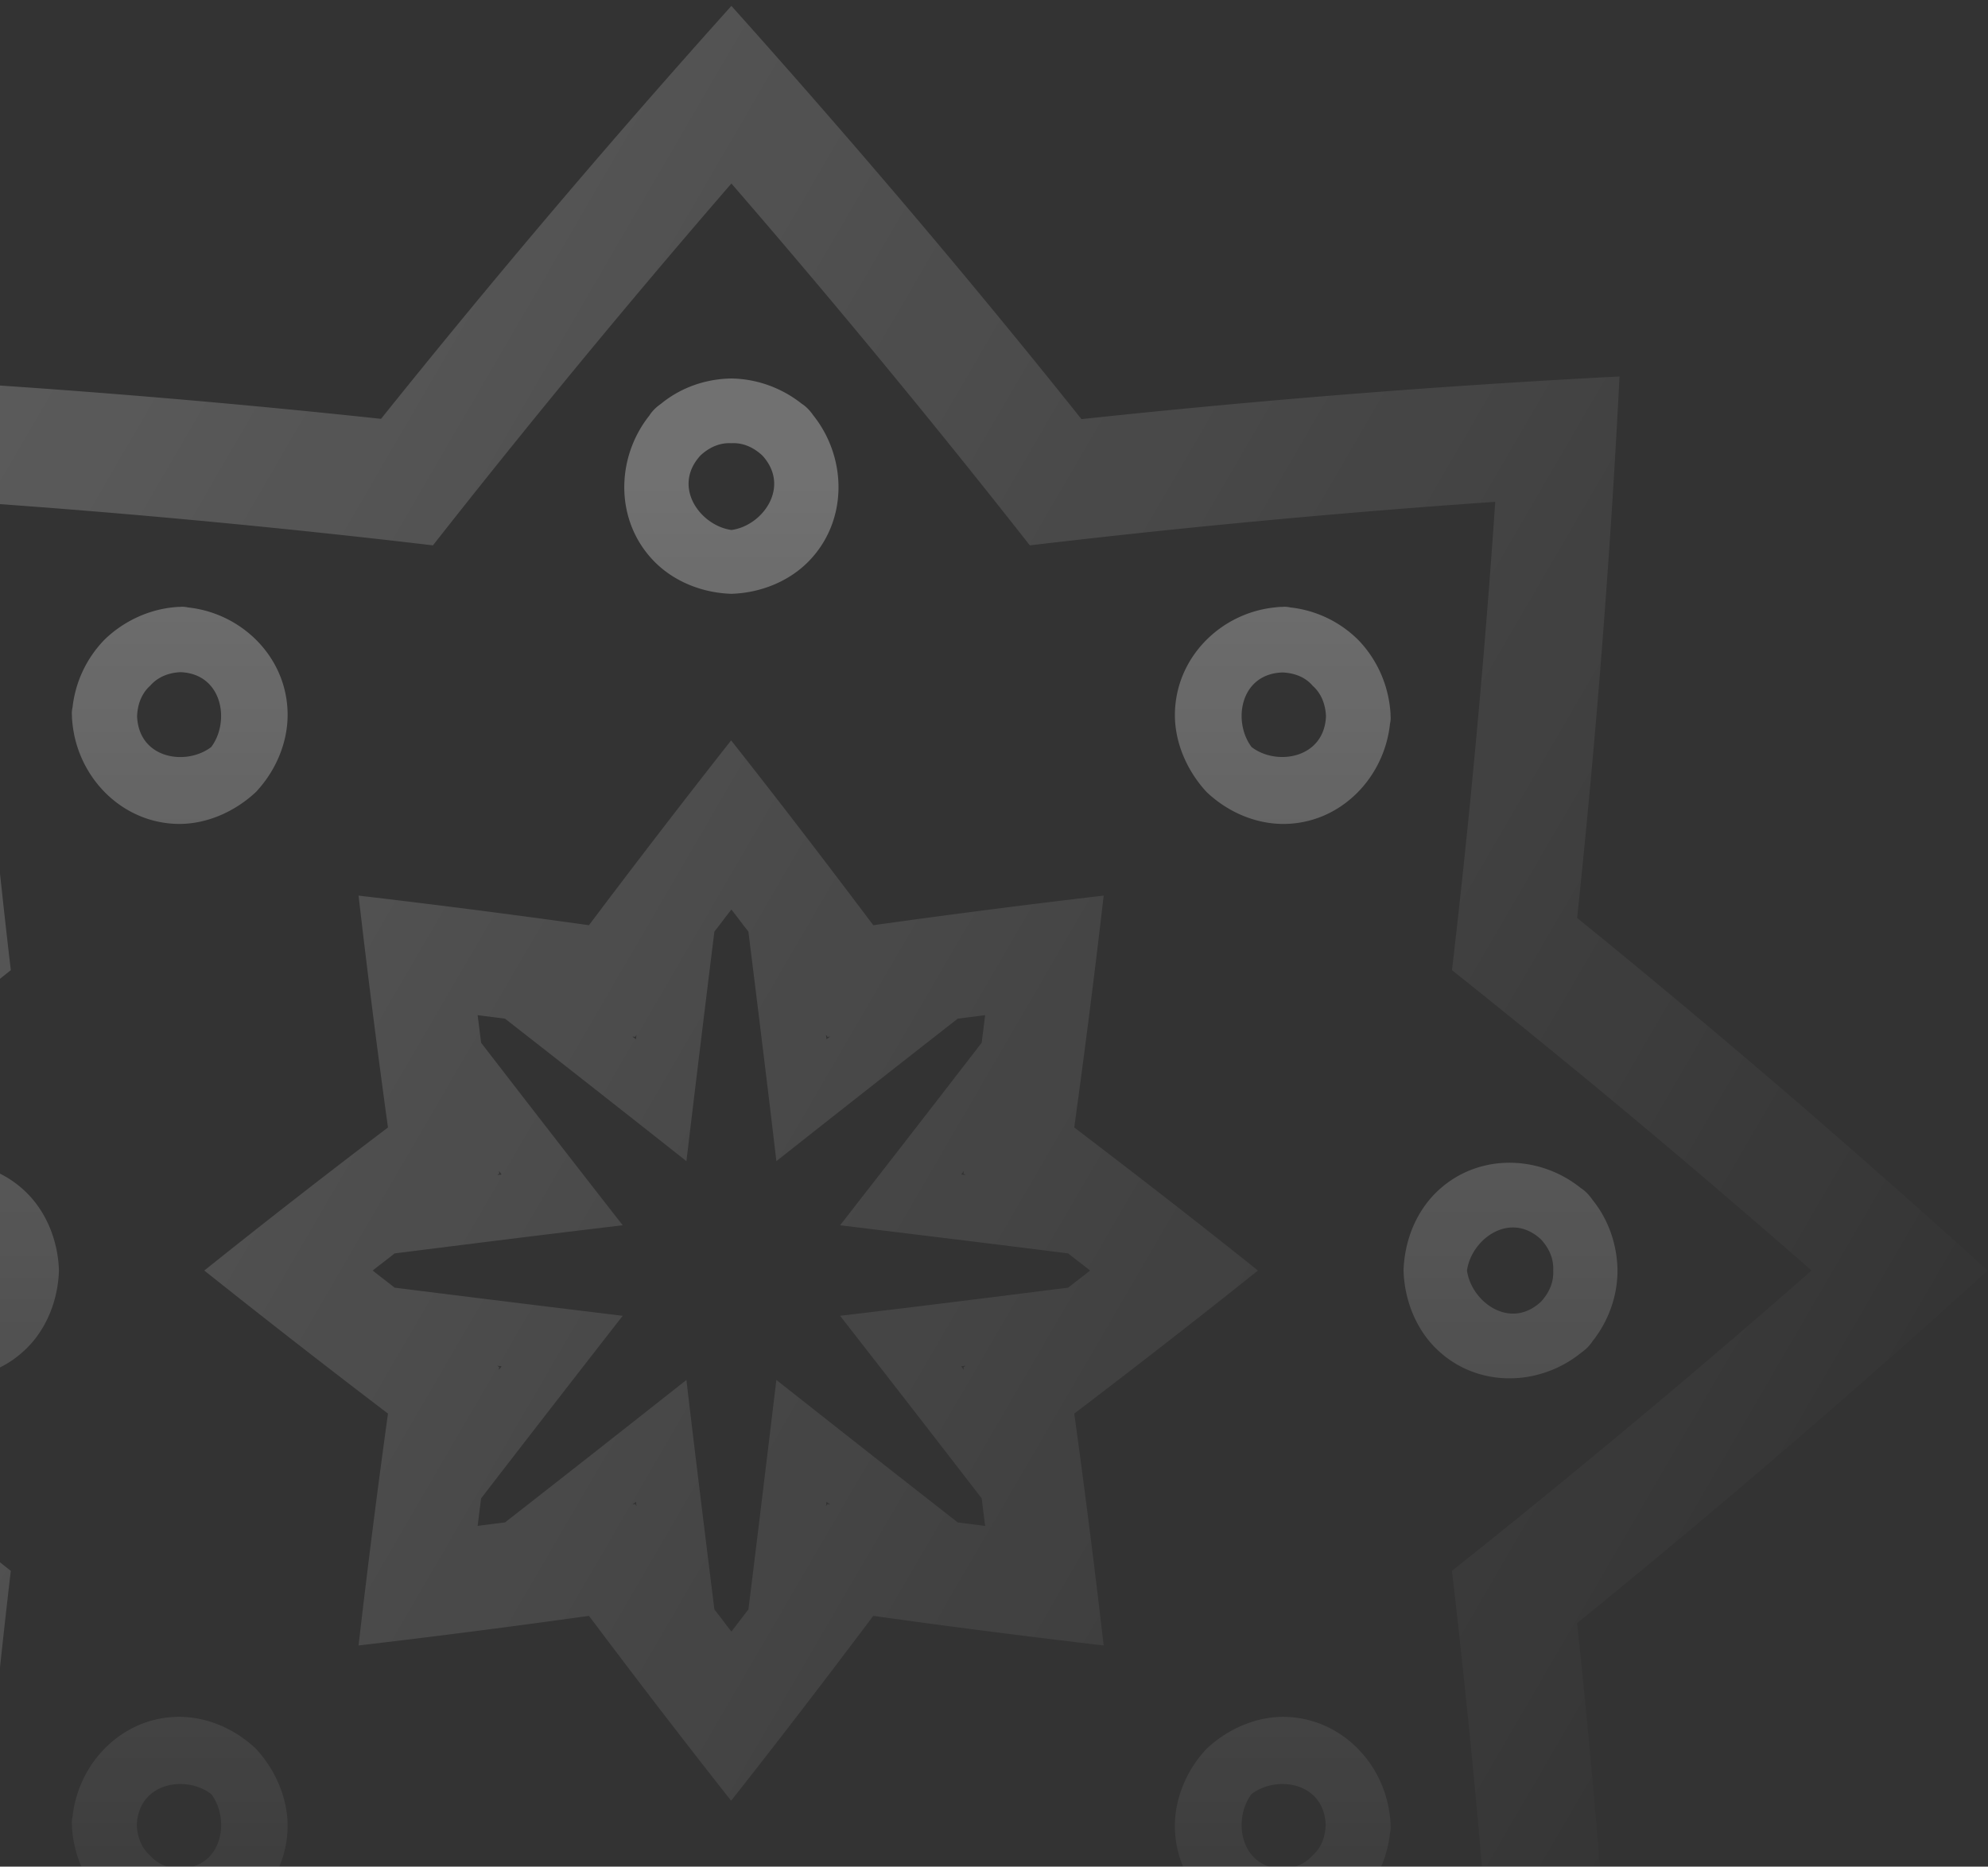 <svg width="246" height="231" fill="none" xmlns="http://www.w3.org/2000/svg"><rect width="100%" height="100%" fill="#333333" stroke="none"/><path d="M-64.996 157.23a1194.045 1194.045 0 0 0 50.775 43.632 1233.869 1233.869 0 0 0-5.245 67.01 1210.691 1210.691 0 0 0 66.582-5.279 1201.201 1201.201 0 0 0 43.353 51.101 1198.088 1198.088 0 0 0 43.353-51.101c22.122 2.37 44.316 4.13 66.581 5.279a1233.063 1233.063 0 0 0-5.245-67.01 1197.977 1197.977 0 0 0 50.775-43.632 1195.125 1195.125 0 0 0-50.775-43.632 1233.037 1233.037 0 0 0 5.245-67.01 1210.736 1210.736 0 0 0-66.581 5.28C119.906 34.414 105.419 17.392 90.504.73a1197.973 1197.973 0 0 0-43.353 51.102 1210.79 1210.79 0 0 0-66.581-5.28 1233.83 1233.83 0 0 0 5.245 67.01 1201.18 1201.18 0 0 0-50.81 43.668Zm126.777 11.959c-.072-.072-.179-.108-.25-.18.178.036.357.036.535.072l-.32.431c0-.108 0-.216.035-.323Zm0-23.953c0-.108-.036-.216-.036-.323l.321.431c-.178.036-.357.036-.535.072.071-.036.143-.108.25-.18Zm16.806-16.914c.071-.072.107-.18.178-.251-.035.179-.035.359-.071.538l-.428-.323c.142 0 .214 0 .32.036Zm23.799 0c.107 0 .214-.036.321-.036l-.428.323c-.035-.179-.035-.359-.071-.538a.63.63 0 0 1 .178.251Zm16.842 16.914c.071.072.178.108.25.18-.179-.036-.357-.036-.535-.072l.321-.431c0 .143-.036.215-.036.323Zm0 23.953c0 .107.036.215.036.323l-.321-.431c.178-.036.356-.036.535-.072a1.107 1.107 0 0 1-.25.18Zm-16.842 16.95c-.071.071-.107.179-.178.251.036-.18.036-.359.071-.539l.428.323c-.107 0-.214-.035-.321-.035Zm-23.8 0c-.106 0-.213.035-.32.035l.428-.323c.035.18.035.359.071.539a1.071 1.071 0 0 0-.178-.251Zm-1.534-23.307a6720.34 6720.34 0 0 1-28.224-3.483c-.892-.718-1.82-1.401-2.711-2.119.892-.718 1.82-1.4 2.711-2.119 9.42-1.185 18.84-2.37 28.224-3.483a5418.15 5418.15 0 0 1-17.52-22.588c-.142-1.149-.285-2.298-.427-3.411 1.142.143 2.283.287 3.39.431a5315.079 5315.079 0 0 1 22.443 17.632 6859.657 6859.657 0 0 1 3.461-28.406c.714-.898 1.392-1.831 2.105-2.729.714.898 1.392 1.831 2.106 2.729 1.177 9.481 2.355 18.961 3.46 28.406 7.458-5.89 14.951-11.779 22.444-17.632 1.142-.144 2.284-.288 3.39-.431-.143 1.149-.285 2.298-.428 3.411a5392.785 5392.785 0 0 1-17.52 22.588c9.42 1.149 18.84 2.298 28.224 3.483.892.719 1.82 1.401 2.712 2.119-.892.718-1.82 1.401-2.712 2.119-9.42 1.185-18.839 2.37-28.224 3.483a5459.024 5459.024 0 0 1 17.52 22.588c.143 1.149.285 2.299.428 3.412-1.142-.144-2.284-.287-3.39-.431a5476.937 5476.937 0 0 1-22.443-17.632c-1.142 9.48-2.284 18.961-3.461 28.405-.714.898-1.392 1.832-2.106 2.729-.713-.897-1.391-1.831-2.105-2.729-1.177-9.48-2.355-18.961-3.46-28.405a5483.897 5483.897 0 0 1-22.445 17.632c-1.141.144-2.283.287-3.39.431.143-1.149.286-2.298.429-3.412a5485.018 5485.018 0 0 1 17.52-22.588ZM25.28 157.23a1331.795 1331.795 0 0 0 22.729 17.704 1286.21 1286.21 0 0 0-3.64 28.693 1258.806 1258.806 0 0 0 28.51-3.663c5.78 7.685 11.632 15.334 17.59 22.876 5.96-7.542 11.811-15.191 17.592-22.876 9.491 1.329 18.982 2.55 28.509 3.663a1286.795 1286.795 0 0 0-3.639-28.693c7.636-5.817 15.236-11.707 22.729-17.704-7.493-5.997-15.093-11.886-22.729-17.704 1.32-9.552 2.533-19.105 3.639-28.693a1258.542 1258.542 0 0 0-28.509 3.663c-5.781-7.685-11.633-15.334-17.591-22.875a1340.092 1340.092 0 0 0-17.591 22.875 1258.806 1258.806 0 0 0-28.51-3.663c1.106 9.588 2.32 19.141 3.64 28.693a1075.347 1075.347 0 0 0-22.73 17.704ZM1.336 194.398a1220.918 1220.918 0 0 1-44.495-37.168 1222.963 1222.963 0 0 1 44.495-37.168 1213.963 1213.963 0 0 1-5.352-57.96 1191.26 1191.26 0 0 1 57.59 5.387 1226.15 1226.15 0 0 1 36.93-44.781 1227.188 1227.188 0 0 1 36.931 44.78 1191.195 1191.195 0 0 1 57.59-5.386 1214.914 1214.914 0 0 1-5.353 57.96 1222.892 1222.892 0 0 1 44.495 37.168 1220.847 1220.847 0 0 1-44.495 37.168 1214.918 1214.918 0 0 1 5.353 57.96 1190.812 1190.812 0 0 1-57.59-5.386 1227.615 1227.615 0 0 1-36.93 44.781 1226.575 1226.575 0 0 1-36.931-44.781 1190.879 1190.879 0 0 1-57.59 5.386 1205.392 1205.392 0 0 1 5.352-57.96Z" fill="url(#a)" fill-opacity=".3"/><path d="M-19.18 157.23c.035 3.124 1.07 6.249 3.104 8.762.178.252.392.539.642.791.25.251.5.466.785.646 5.245 4.237 13.06 4.345 18.02-.646 2.497-2.514 3.817-6.034 3.924-9.553-.107-3.555-1.463-7.074-3.925-9.552-4.96-4.992-12.774-4.884-18.019-.647-.25.18-.535.395-.785.647-.25.251-.464.503-.642.79a14.41 14.41 0 0 0-3.104 8.762Zm32.113-78.07a14.252 14.252 0 0 0-3.96 8.403 3.118 3.118 0 0 0-.072 1.005c0 .36.035.683.071 1.006.714 6.751 6.209 12.353 13.202 12.389 3.497 0 6.922-1.544 9.492-3.95 2.426-2.586 3.925-6.033 3.925-9.552 0-7.039-5.602-12.57-12.31-13.287-.322-.072-.643-.108-1-.072-.357 0-.678.036-.999.072-3.175.359-6.137 1.831-8.35 3.986Zm77.571-32.32c-3.104.036-6.208 1.077-8.706 3.124-.25.18-.535.395-.785.647-.25.25-.464.502-.642.79-4.21 5.278-4.318 13.143.642 18.135 2.498 2.513 5.995 3.842 9.491 3.95 3.533-.108 7.03-1.473 9.492-3.95 4.959-4.992 4.852-12.857.642-18.135a6.25 6.25 0 0 0-.642-.79 4.43 4.43 0 0 0-.785-.647c-2.534-2.01-5.638-3.088-8.707-3.124Zm77.536 32.32a14.086 14.086 0 0 0-8.349-3.986c-.321-.072-.642-.108-.999-.072-.357 0-.678.036-.999.072-6.708.718-12.275 6.248-12.31 13.287 0 3.519 1.534 6.966 3.925 9.552 2.569 2.442 5.994 3.95 9.491 3.95 6.993 0 12.488-5.638 13.202-12.39.071-.322.107-.645.071-1.005 0-.359-.035-.682-.071-1.005-.357-3.196-1.784-6.177-3.961-8.403Zm32.114 78.07c-.036-3.124-1.071-6.248-3.105-8.762a6.186 6.186 0 0 0-.642-.79 4.41 4.41 0 0 0-.785-.647c-5.245-4.237-13.059-4.345-18.019.647-2.498 2.514-3.818 6.033-3.925 9.552.107 3.555 1.463 7.075 3.925 9.553 4.96 4.991 12.774 4.883 18.019.646.25-.18.535-.395.785-.646.25-.252.464-.503.642-.791 2.034-2.549 3.105-5.673 3.105-8.762Zm-32.114 78.035a14.252 14.252 0 0 0 3.961-8.403c.071-.324.107-.647.071-1.006 0-.359-.035-.682-.071-1.005-.714-6.752-6.209-12.354-13.202-12.39-3.497 0-6.922 1.544-9.491 3.95-2.427 2.586-3.925 6.033-3.925 9.553 0 7.038 5.602 12.569 12.31 13.287.321.072.642.108.999.072.357 0 .678-.036.999-.072a14.088 14.088 0 0 0 8.349-3.986Zm-77.536 32.32c3.105-.036 6.209-1.078 8.707-3.125a6.2 6.2 0 0 0 .785-.646c.249-.251.464-.503.642-.79 4.21-5.279 4.317-13.144-.642-18.135-2.498-2.514-5.995-3.843-9.492-3.95-3.532.107-7.029 1.472-9.49 3.95-4.96 4.991-4.854 12.856-.643 18.135.178.251.392.539.642.79s.5.467.785.646a13.779 13.779 0 0 0 8.706 3.125Zm-77.571-32.32a14.09 14.09 0 0 0 8.35 3.986c.32.072.641.108.998.072.357 0 .678-.036 1-.072 6.708-.718 12.274-6.249 12.31-13.287 0-3.52-1.535-6.967-3.925-9.553-2.57-2.442-5.995-3.95-9.492-3.95-6.993 0-12.488 5.638-13.202 12.39-.071.323-.107.646-.071 1.005 0 .359.035.682.071 1.006.357 3.232 1.82 6.176 3.96 8.403ZM-.555 157.23c-.535 3.879-5.316 7.434-9.17 3.843-1.142-1.257-1.57-2.586-1.499-3.843-.07-1.257.357-2.585 1.5-3.842 3.853-3.591 8.67-.036 9.17 3.842Zm26.69-64.783c-3.104 2.37-8.992 1.472-9.17-3.843.071-1.688.713-2.944 1.641-3.77.82-.934 2.07-1.58 3.747-1.652 5.21.215 6.137 6.14 3.782 9.265Zm64.37-26.862c-3.854-.538-7.387-5.35-3.819-9.229 1.25-1.149 2.57-1.58 3.818-1.508 1.25-.072 2.57.36 3.818 1.508 3.569 3.879.036 8.727-3.818 9.23Zm64.369 26.862c-2.355-3.124-1.463-9.05 3.818-9.23 1.677.073 2.926.683 3.746 1.653.928.825 1.57 2.082 1.642 3.77-.214 5.243-6.138 6.177-9.206 3.807Zm26.654 64.783c.535-3.878 5.316-7.433 9.17-3.842 1.142 1.257 1.57 2.585 1.499 3.842.071 1.257-.357 2.586-1.499 3.843-3.818 3.591-8.635.036-9.17-3.843Zm-26.654 64.784c3.104-2.371 8.992-1.473 9.17 3.842-.071 1.688-.678 2.945-1.641 3.771-.821.933-2.07 1.58-3.747 1.652-5.245-.216-6.137-6.177-3.782-9.265Zm-64.37 26.825c3.854.539 7.386 5.351 3.818 9.229-1.249 1.149-2.569 1.58-3.818 1.508-1.248.072-2.569-.359-3.818-1.508-3.568-3.842-.035-8.69 3.818-9.229Zm-64.369-26.825c2.355 3.124 1.463 9.049-3.818 9.229-1.677-.036-2.926-.683-3.747-1.616-.927-.826-1.57-2.083-1.64-3.771.213-5.315 6.1-6.213 9.205-3.842Z" fill="url(#b)" fill-opacity=".3"/><defs><linearGradient id="a" x1="-156.464" y1="-47.323" x2="245.933" y2="186.714" gradientUnits="userSpaceOnUse"><stop offset=".063" stop-color="#fff"/><stop offset="1" stop-color="#fff" stop-opacity="0"/></linearGradient><linearGradient id="b" x1="90.487" y1="46.84" x2="90.487" y2="267.585" gradientUnits="userSpaceOnUse"><stop offset=".063" stop-color="#fff"/><stop offset="1" stop-color="#fff" stop-opacity="0"/></linearGradient></defs></svg>